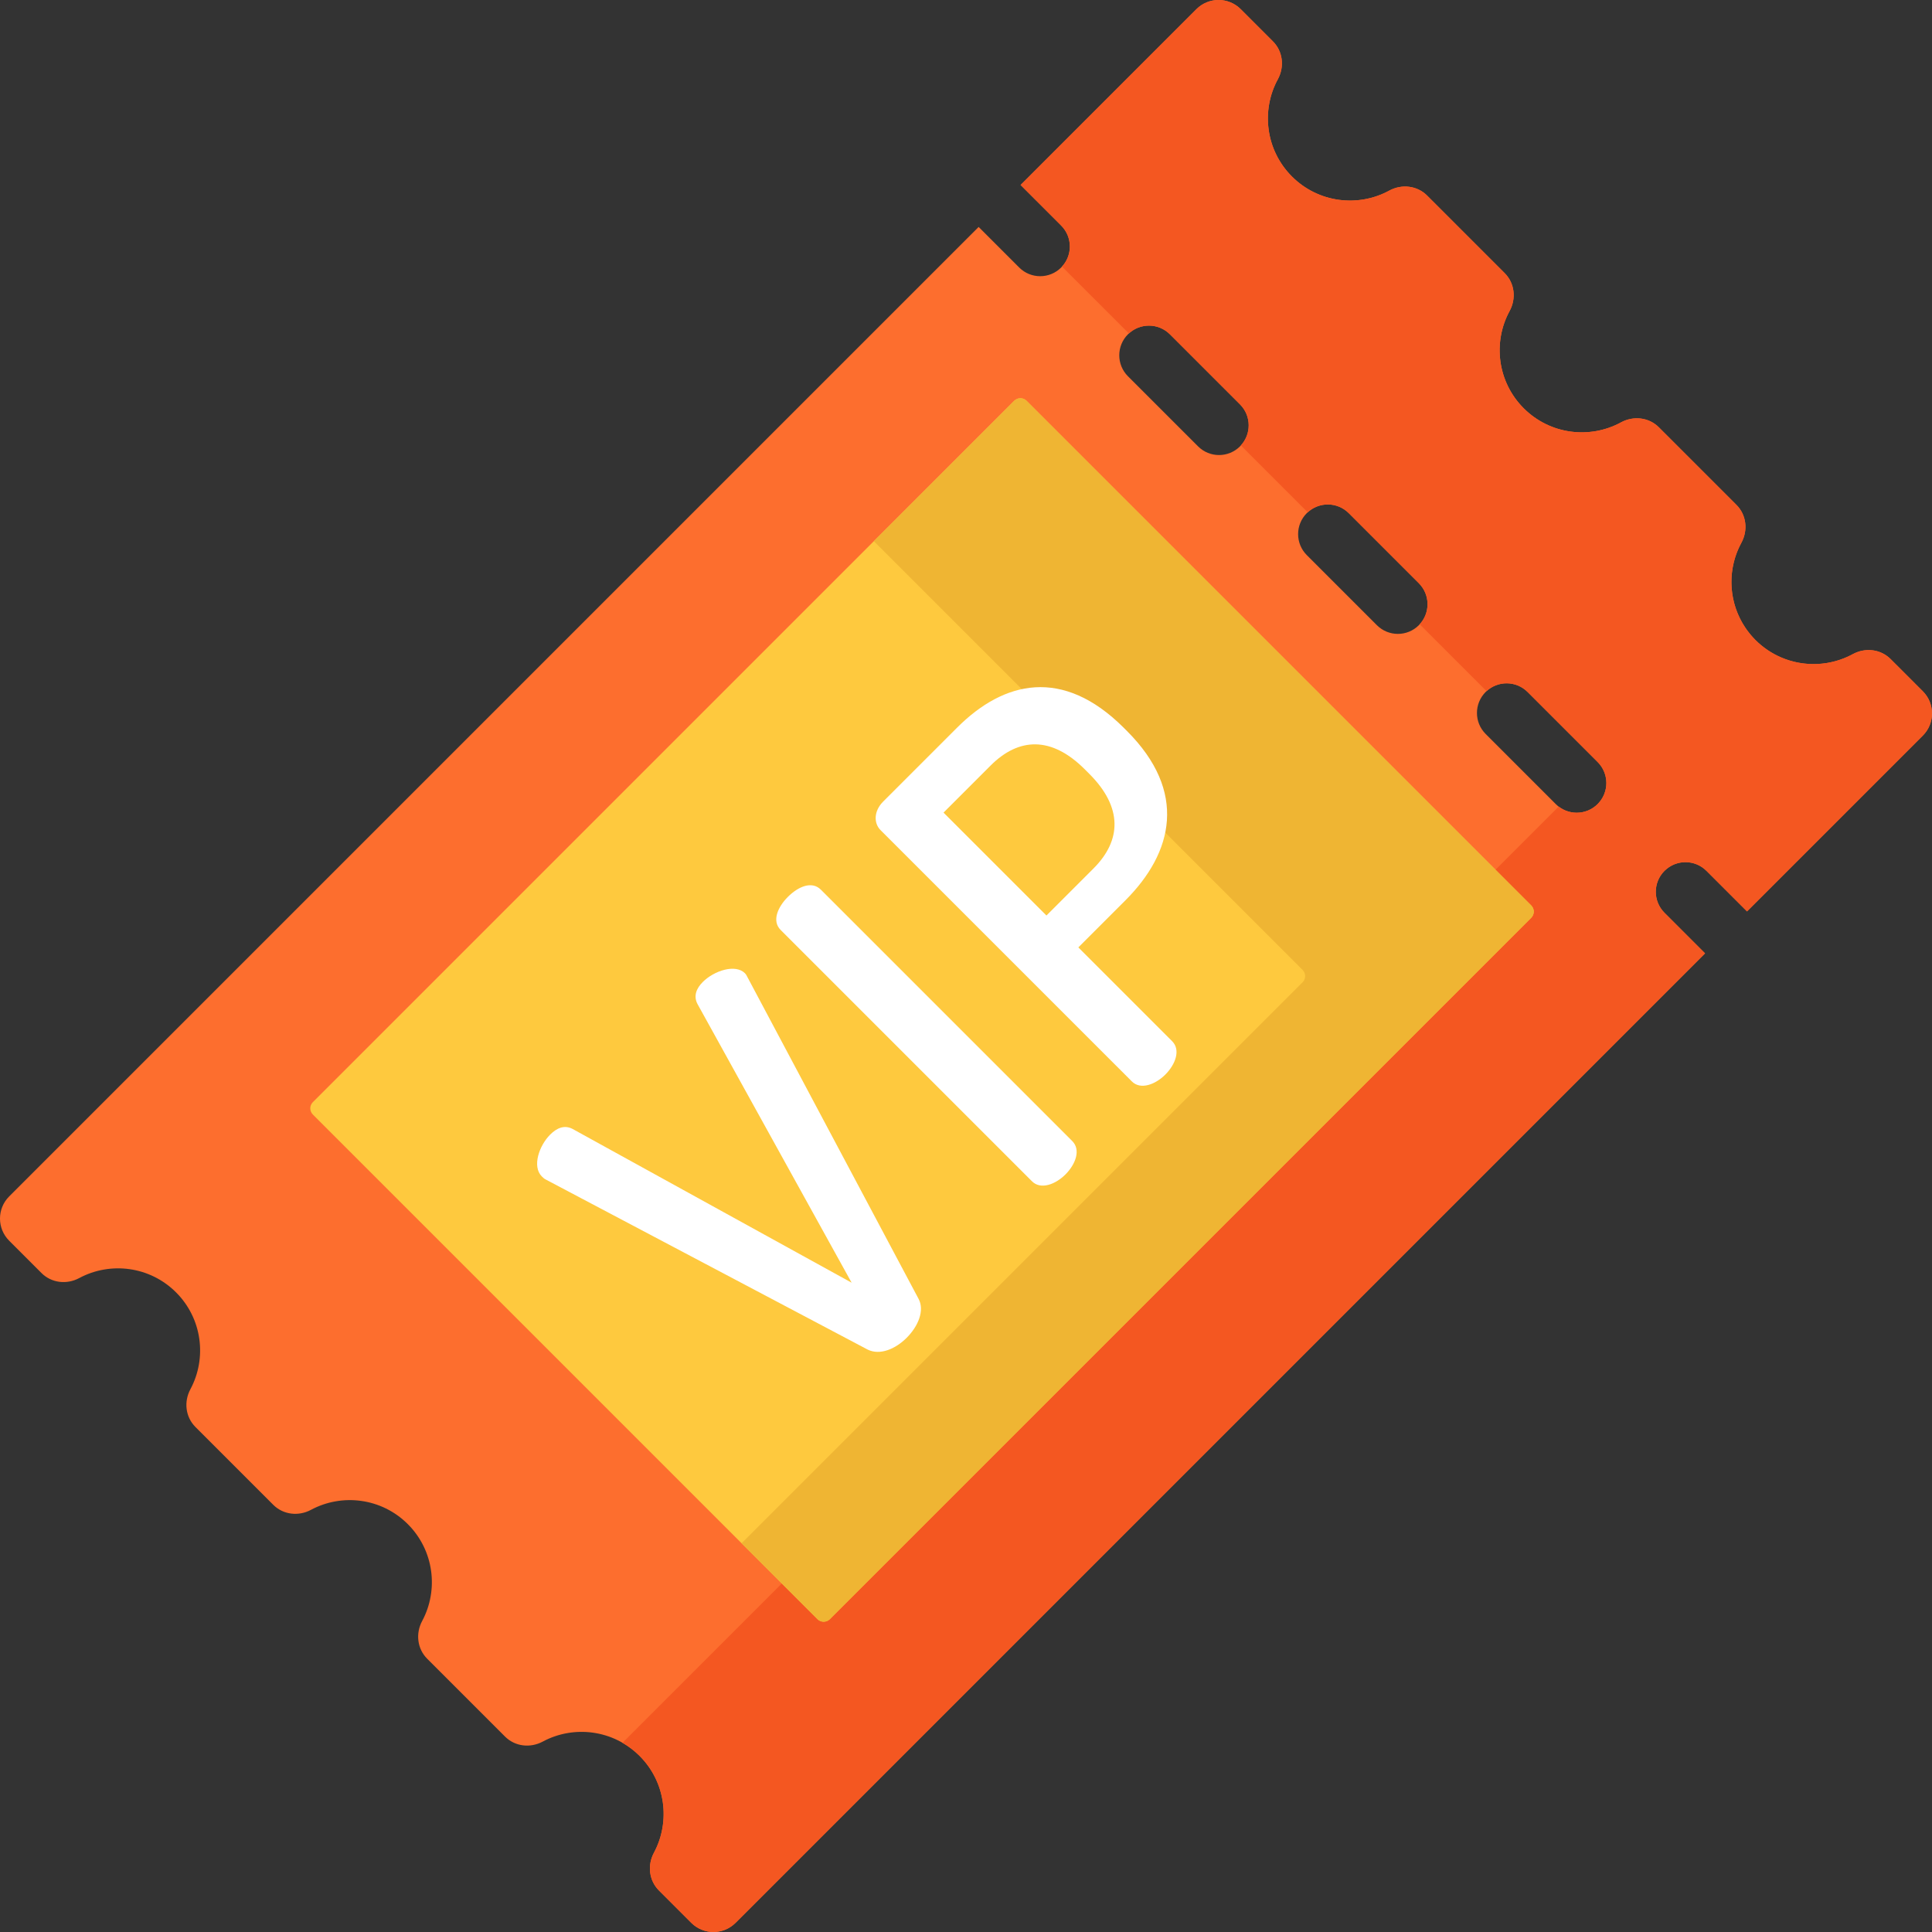 <?xml version="1.0" encoding="iso-8859-1"?>
<!-- Generator: Adobe Illustrator 19.0.0, SVG Export Plug-In . SVG Version: 6.00 Build 0)  -->
<svg version="1.1" id="Capa_1" xmlns="http://www.w3.org/2000/svg" xmlns:xlink="http://www.w3.org/1999/xlink" x="0px" y="0px"
	 viewBox="0 0 512.001 512.001" style="enable-background:new 0 0 512.001 512.001;" xml:space="preserve">
<rect x="0" y="0" width="512.001" height="512.001" fill="#333333" stroke="none"/>
<path style="fill:#FD6E2E;" d="M509.568,183.195l-8.528-8.528c-2.664-2.664-6.735-3.107-10.044-1.307
	c-8.253,4.487-18.795,3.241-25.776-3.74c-6.98-6.98-8.227-17.523-3.74-25.776c1.8-3.31,1.356-7.38-1.307-10.044l-20.553-20.553
	c-2.664-2.664-6.735-3.107-10.045-1.308c-8.253,4.487-18.795,3.241-25.776-3.739c-6.98-6.98-8.227-17.523-3.74-25.776
	c1.799-3.31,1.356-7.381-1.308-10.044L378.2,51.827c-2.664-2.664-6.735-3.107-10.044-1.308c-8.253,4.487-18.795,3.241-25.776-3.739
	c-6.98-6.98-8.227-17.523-3.74-25.776c1.8-3.31,1.356-7.381-1.307-10.044l-8.528-8.528c-3.243-3.243-8.501-3.243-11.743,0
	L270.47,49.024l0,0l10.749,10.749c3.07,3.07,3.07,8.049,0,11.12c-1.536,1.535-3.549,2.303-5.56,2.303
	c-2.012,0-4.025-0.768-5.56-2.303L259.35,60.145L2.432,317.062c-3.243,3.243-3.243,8.5,0,11.743l8.565,8.565
	c2.65,2.65,6.697,3.105,10,1.333c8.236-4.418,18.716-3.155,25.665,3.795c6.95,6.95,8.214,17.43,3.795,25.666
	c-1.772,3.303-1.318,7.35,1.333,10l20.626,20.626c2.65,2.65,6.697,3.105,10,1.333c8.236-4.418,18.716-3.154,25.666,3.795
	c6.95,6.95,8.213,17.429,3.795,25.665c-1.772,3.303-1.318,7.35,1.333,10l20.626,20.626c2.65,2.651,6.697,3.105,10,1.333
	c8.236-4.418,18.716-3.155,25.666,3.795s8.213,17.429,3.795,25.665c-1.772,3.303-1.318,7.35,1.333,10l8.565,8.565
	c3.243,3.243,8.5,3.243,11.743,0L451.856,252.65l0,0l-10.749-10.749c-3.07-3.07-3.07-8.049,0-11.12c3.071-3.07,8.049-3.07,11.121,0
	l10.749,10.749l46.592-46.592C512.811,191.695,512.811,186.437,509.568,183.195z M328.616,118.288
	c-1.536,1.535-3.549,2.303-5.56,2.303c-2.012,0-4.025-0.767-5.559-2.303L298.92,99.715c-3.07-3.07-3.07-8.049,0-11.12
	c3.071-3.07,8.05-3.07,11.12,0l18.575,18.574C331.686,110.239,331.686,115.218,328.616,118.288z M376.01,165.684
	c-1.536,1.535-3.549,2.303-5.56,2.303s-4.025-0.768-5.56-2.303l-18.574-18.574c-3.07-3.07-3.07-8.049,0-11.12
	c3.071-3.07,8.049-3.07,11.121,0l18.574,18.574C379.081,157.635,379.081,162.613,376.01,165.684z M423.405,213.079
	c-1.536,1.535-3.549,2.303-5.56,2.303c-2.012,0-4.025-0.768-5.56-2.303l-18.574-18.574c-3.07-3.07-3.07-8.049,0-11.12
	c3.071-3.07,8.049-3.07,11.121,0l18.574,18.574C426.476,205.03,426.476,210.009,423.405,213.079z"/>
<path style="fill:#F45721;" d="M509.568,183.195l-8.528-8.528c-1.665-1.665-3.88-2.463-6.114-2.387
	c-1.341,0.045-2.689,0.405-3.93,1.079c-5.874,3.194-12.903,3.467-18.987,0.852c-2.464-1.059-4.777-2.579-6.789-4.591
	c-0.39-0.39-0.757-0.796-1.111-1.207c-0.151-0.176-0.294-0.358-0.438-0.538c-0.182-0.226-0.36-0.454-0.532-0.685
	c-0.179-0.243-0.355-0.487-0.523-0.735c-0.107-0.157-0.208-0.317-0.311-0.476c-0.19-0.297-0.381-0.595-0.556-0.899l0,0
	c-3.768-6.543-3.864-14.623-0.268-21.236c1.8-3.31,1.356-7.381-1.307-10.044l-20.553-20.553c-2.664-2.664-6.735-3.107-10.045-1.307
	c-8.253,4.487-18.795,3.241-25.776-3.74c-6.98-6.98-8.227-17.523-3.74-25.776c1.799-3.31,1.356-7.38-1.308-10.044L378.2,51.827
	c-2.664-2.664-6.735-3.107-10.044-1.308c-8.253,4.487-18.795,3.241-25.776-3.739c-6.98-6.98-8.227-17.523-3.74-25.776
	c1.8-3.31,1.357-7.381-1.307-10.044l-8.528-8.528c-3.243-3.243-8.501-3.243-11.743,0L270.47,49.024l0,0l10.749,10.749
	c2.991,2.99,3.06,7.786,0.225,10.871L299.17,88.37c3.086-2.834,7.881-2.765,10.87,0.225l18.575,18.574
	c2.991,2.991,3.06,7.786,0.224,10.871l17.725,17.725c3.086-2.834,7.88-2.765,10.871,0.225l18.574,18.574
	c2.991,2.991,3.06,7.786,0.225,10.871l17.725,17.725c3.086-2.834,7.88-2.765,10.871,0.226l18.574,18.574
	c0.25,0.25,0.472,0.516,0.681,0.789c0.976,1.274,1.504,2.778,1.596,4.303c0.005,0.094,0.016,0.189,0.018,0.283
	c0.002,0.072-0.004,0.144-0.004,0.216c-0.001,0.175-0.002,0.35-0.015,0.524c-0.003,0.037-0.009,0.075-0.012,0.112
	c-0.018,0.209-0.041,0.418-0.076,0.626c-0.003,0.016-0.007,0.033-0.01,0.049c-0.04,0.228-0.088,0.456-0.148,0.681
	c-0.001,0.003-0.002,0.005-0.002,0.008c-0.318,1.189-0.92,2.318-1.804,3.28l0.001,0.001c-0.076,0.082-0.146,0.168-0.226,0.248
	c-1.536,1.535-3.549,2.303-5.56,2.303c-1.686,0-3.368-0.547-4.774-1.625L164.962,461.867c1.622,0.934,3.153,2.084,4.54,3.471
	c6.95,6.95,8.214,17.429,3.795,25.665c-1.772,3.303-1.318,7.35,1.333,10l8.565,8.565c3.243,3.243,8.5,3.243,11.743,0L451.856,252.65
	l0,0l-10.749-10.749c-3.07-3.07-3.07-8.049,0-11.12c0.08-0.08,0.167-0.149,0.249-0.225l0,0c0.964-0.886,2.095-1.488,3.286-1.806
	c0.001,0,0.001,0,0.002,0c0.235-0.063,0.473-0.114,0.713-0.155c0.01-0.002,0.019-0.003,0.029-0.004
	c0.23-0.038,0.462-0.066,0.693-0.084c0.023-0.002,0.046-0.002,0.069-0.003c0.219-0.015,0.438-0.022,0.657-0.018
	c0.039,0.001,0.079,0.004,0.118,0.006c0.204,0.006,0.407,0.018,0.61,0.04c0.056,0.006,0.111,0.017,0.167,0.024
	c0.186,0.024,0.373,0.051,0.557,0.089c0.072,0.015,0.144,0.036,0.216,0.053c0.167,0.039,0.334,0.078,0.499,0.129
	c0.09,0.027,0.178,0.062,0.267,0.093c0.146,0.05,0.292,0.099,0.435,0.158c0.103,0.043,0.204,0.095,0.306,0.142
	c0.126,0.058,0.253,0.113,0.376,0.179c0.117,0.062,0.229,0.134,0.343,0.203c0.105,0.063,0.212,0.12,0.314,0.188
	c0.134,0.089,0.262,0.19,0.391,0.287c0.078,0.059,0.159,0.112,0.235,0.174c0.203,0.166,0.4,0.343,0.589,0.532l10.749,10.749
	l46.592-46.592C512.811,191.695,512.811,186.437,509.568,183.195z"/>
<path style="fill:#FEC93E;" d="M216.642,429.094L82.906,295.358c-0.904-0.904-0.904-2.37,0-3.274l185.869-185.869
	c0.904-0.904,2.37-0.904,3.274,0l133.736,133.736c0.904,0.904,0.904,2.37,0,3.274L219.917,429.094
	C219.012,429.998,217.546,429.998,216.642,429.094z"/>
<path style="fill:#EFB533;" d="M268.775,106.214l-37.201,37.201l113.628,113.628c0.904,0.904,0.904,2.37,0,3.274L196.534,408.985
	l20.109,20.109c0.904,0.904,2.37,0.904,3.274,0l185.869-185.869c0.904-0.904,0.904-2.37,0-3.274L272.049,106.215
	C271.145,105.31,269.679,105.31,268.775,106.214z"/>
<g>
	<path style="fill:#FFFFFF;" d="M144.587,312.56c-0.403-0.201-0.704-0.503-1.007-0.805c-2.616-2.616-0.703-8.151,2.215-11.069
		c1.811-1.812,3.824-2.617,5.937-1.51l73.963,40.755l-40.856-73.862c-1.107-2.114-0.302-4.126,1.409-5.837
		c3.019-3.019,8.654-4.83,11.17-2.315c0.302,0.302,0.503,0.705,0.704,1.107l45.283,85.134c1.712,3.12-0.1,7.346-3.119,10.365
		c-3.019,3.019-7.144,4.73-10.365,3.12L144.587,312.56z"/>
	<path style="fill:#FFFFFF;" d="M206.876,246.445c-2.414-2.415-0.703-6.138,1.913-8.755c2.717-2.717,6.34-4.327,8.755-1.912
		l66.617,66.617c2.314,2.314,0.905,6.138-1.811,8.855c-2.616,2.616-6.541,4.126-8.855,1.812L206.876,246.445z"/>
	<path style="fill:#FFFFFF;" d="M233.342,219.979c-1.81-1.811-1.81-5.031,0.704-7.547l19.624-19.623
		c12.377-12.378,27.975-16.101,44.177,0.101l0.805,0.805c16.101,16.101,12.277,32.202-0.403,44.881l-12.477,12.478l24.855,24.855
		c2.314,2.314,0.905,6.138-1.812,8.856c-2.616,2.616-6.54,4.126-8.854,1.811L233.342,219.979z M250.047,215.351l27.271,27.271
		l12.478-12.478c7.447-7.447,7.748-16.202-1.107-25.057l-1.207-1.208c-8.856-8.855-17.509-8.453-24.957-1.006L250.047,215.351z"/>
</g>
<g>
</g>
<g>
</g>
<g>
</g>
<g>
</g>
<g>
</g>
<g>
</g>
<g>
</g>
<g>
</g>
<g>
</g>
<g>
</g>
<g>
</g>
<g>
</g>
<g>
</g>
<g>
</g>
<g>
</g>
</svg>
